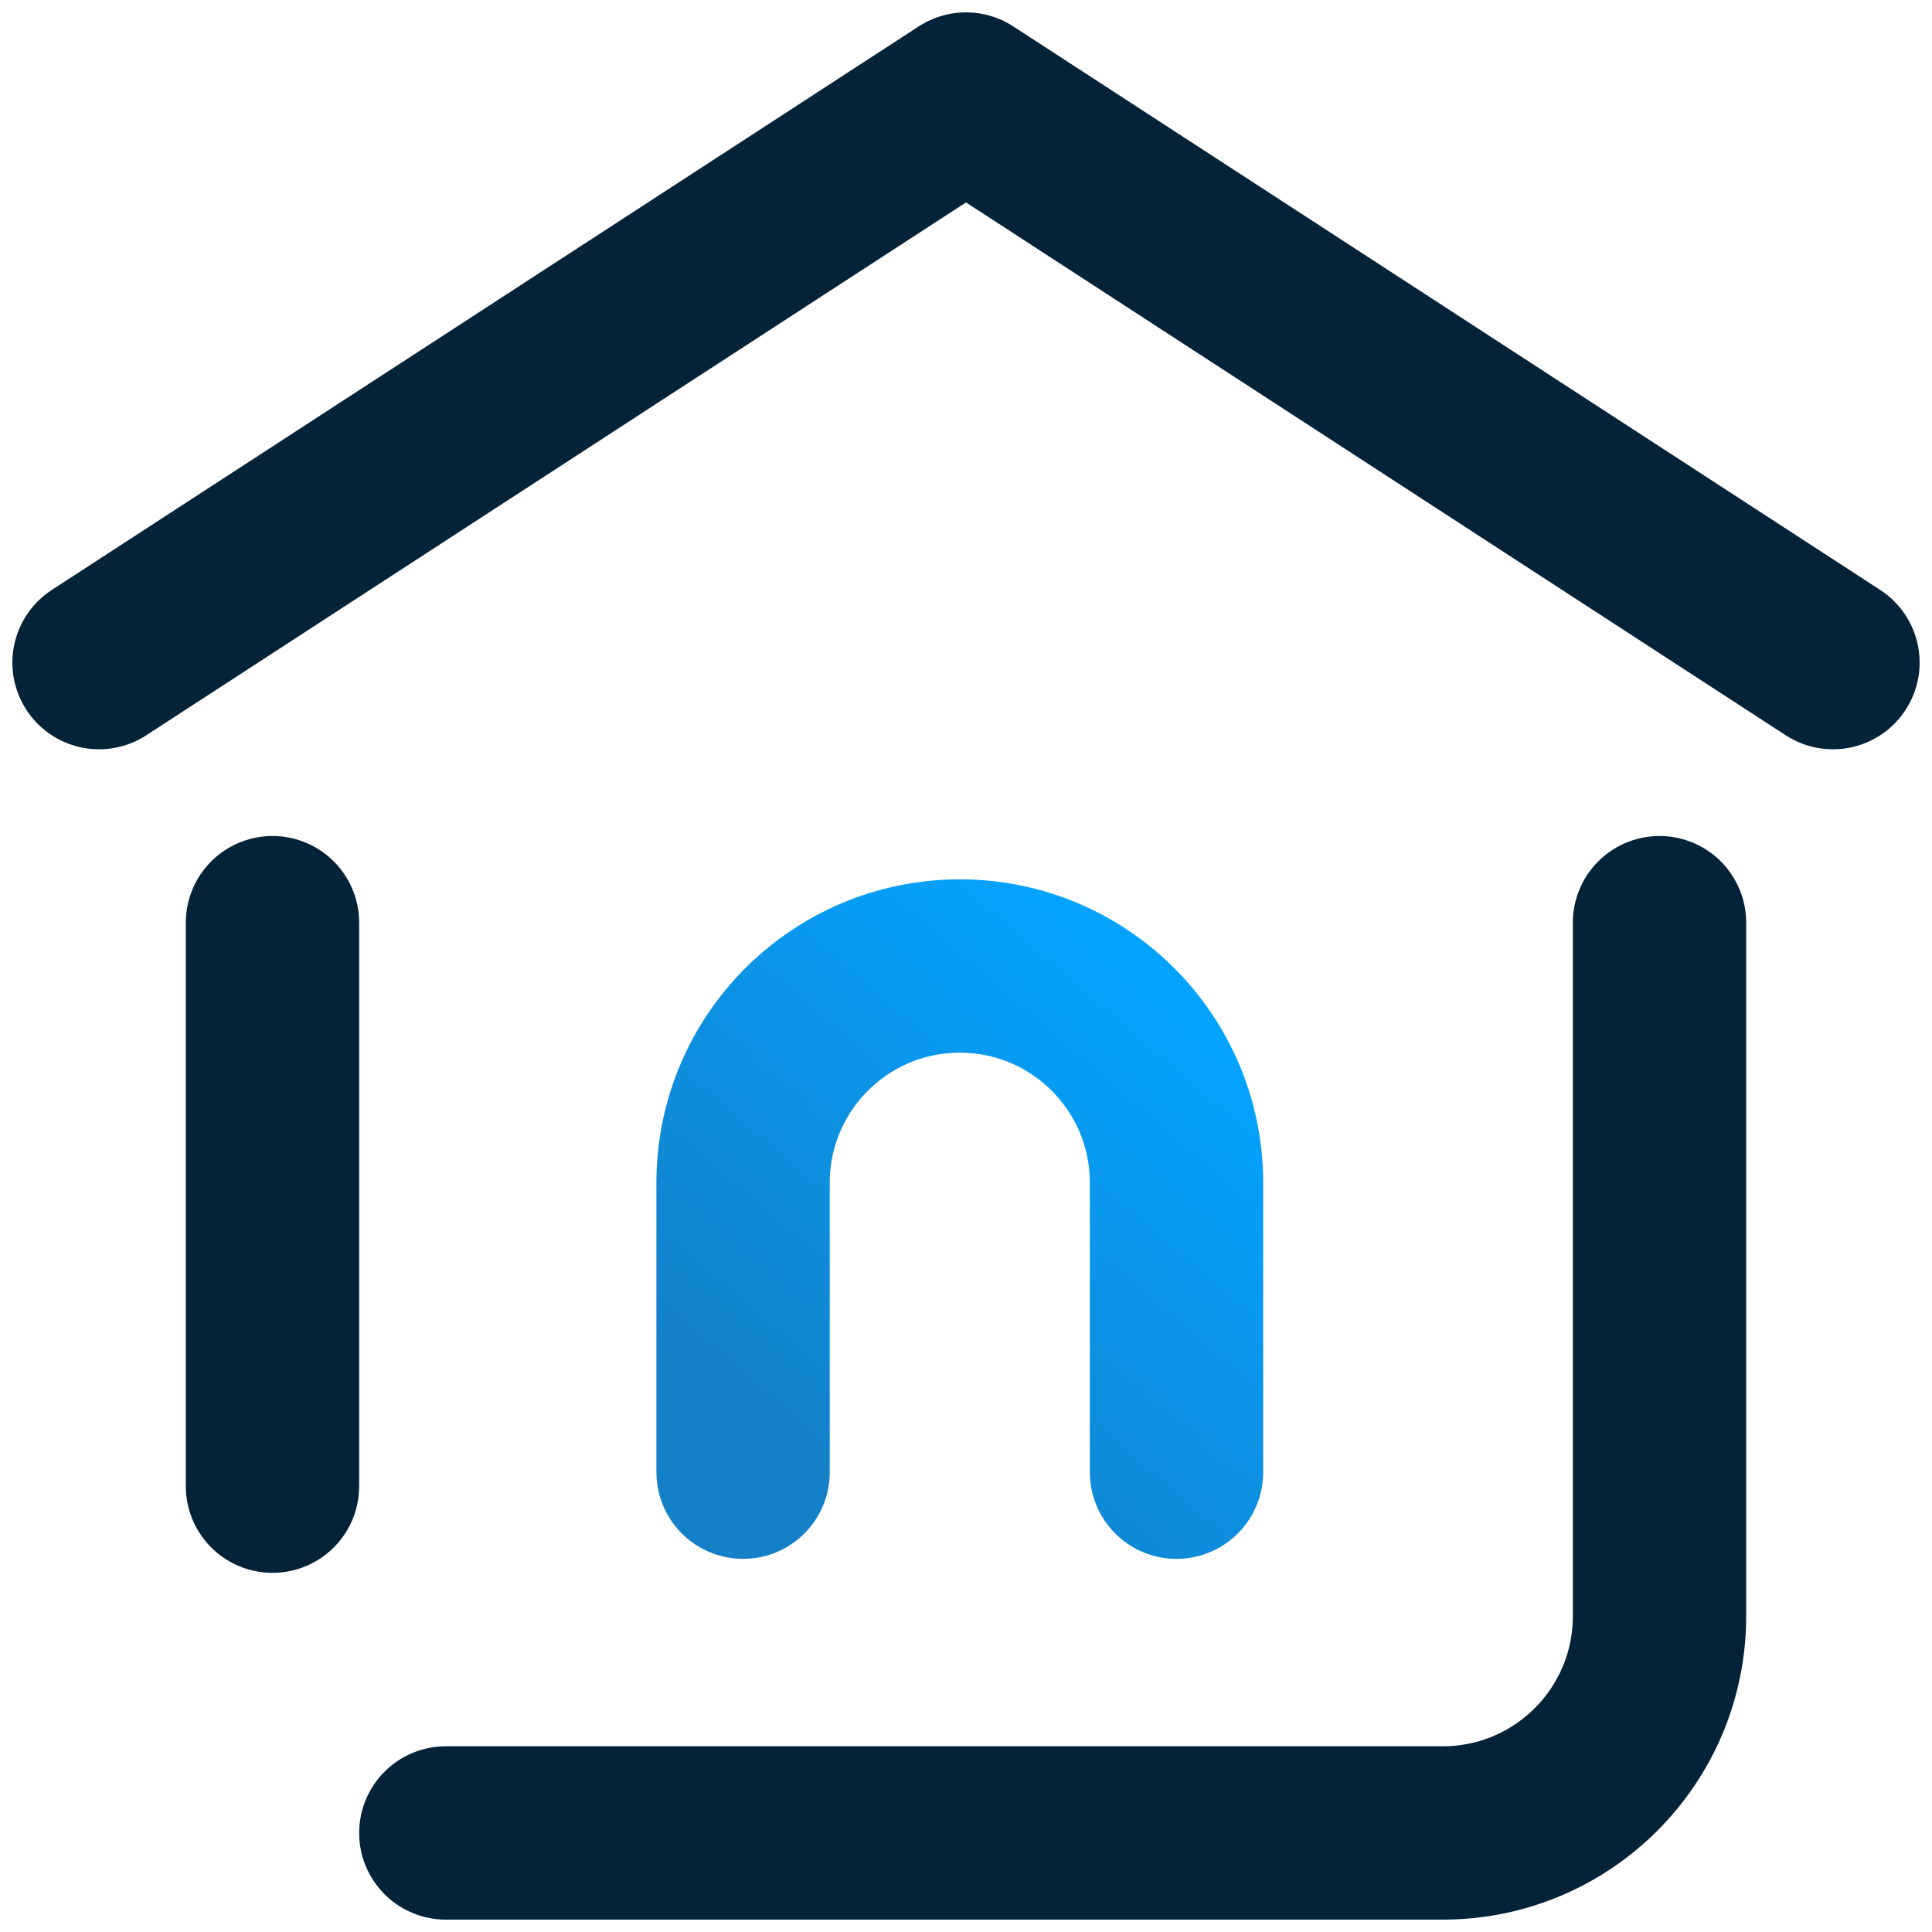 <?xml version="1.0" encoding="UTF-8"?>
<svg width="26px" height="26px" viewBox="0 0 26 26" version="1.1" xmlns="http://www.w3.org/2000/svg" xmlns:xlink="http://www.w3.org/1999/xlink">
    <!-- Generator: Sketch 53.1 (72631) - https://sketchapp.com -->
    <title>Icon_Home</title>
    <desc>Created with Sketch.</desc>
    <defs>
        <linearGradient x1="13.33%" y1="100%" x2="86.67%" y2="0%" id="linearGradient-1">
            <stop stop-color="#1480C8" offset="0%"></stop>
            <stop stop-color="#04A3FF" offset="100%"></stop>
        </linearGradient>
    </defs>
    <g id="Symbols" stroke="none" stroke-width="1" fill="none" fill-rule="evenodd">
        <g id="Atoms-/-icons-/-Navbar/-Color-/-Home" transform="translate(-1, -1)">
            <g id="Icon_Home">
                <rect id="矩形" fill-rule="nonzero" x="0" y="0" width="28" height="28"></rect>
                <path d="M23.333,13.417 L23.333,22.75 C23.333,24.361 22.027,25.667 20.417,25.667 L7,25.667" id="路径" stroke="#042338" stroke-width="2.333" stroke-linecap="round" stroke-linejoin="round"></path>
                <path d="M4.667,13.417 L4.667,21" id="路径" stroke="#042338" stroke-width="2.333" stroke-linecap="round" stroke-linejoin="round"></path>
                <polyline id="路径" stroke="#042338" stroke-width="2.333" stroke-linecap="round" stroke-linejoin="round" points="25.667 9.917 14 2.333 2.333 9.917"></polyline>
                <path d="M11,20.812 L11,16.917 C11,15.306 12.306,14 13.917,14 L13.917,14 C15.527,14 16.833,15.306 16.833,16.917 L16.833,20.812" id="路径" stroke="url(#linearGradient-1)" stroke-width="2.333" stroke-linecap="round" stroke-linejoin="round"></path>
            </g>
        </g>
    </g>
</svg>